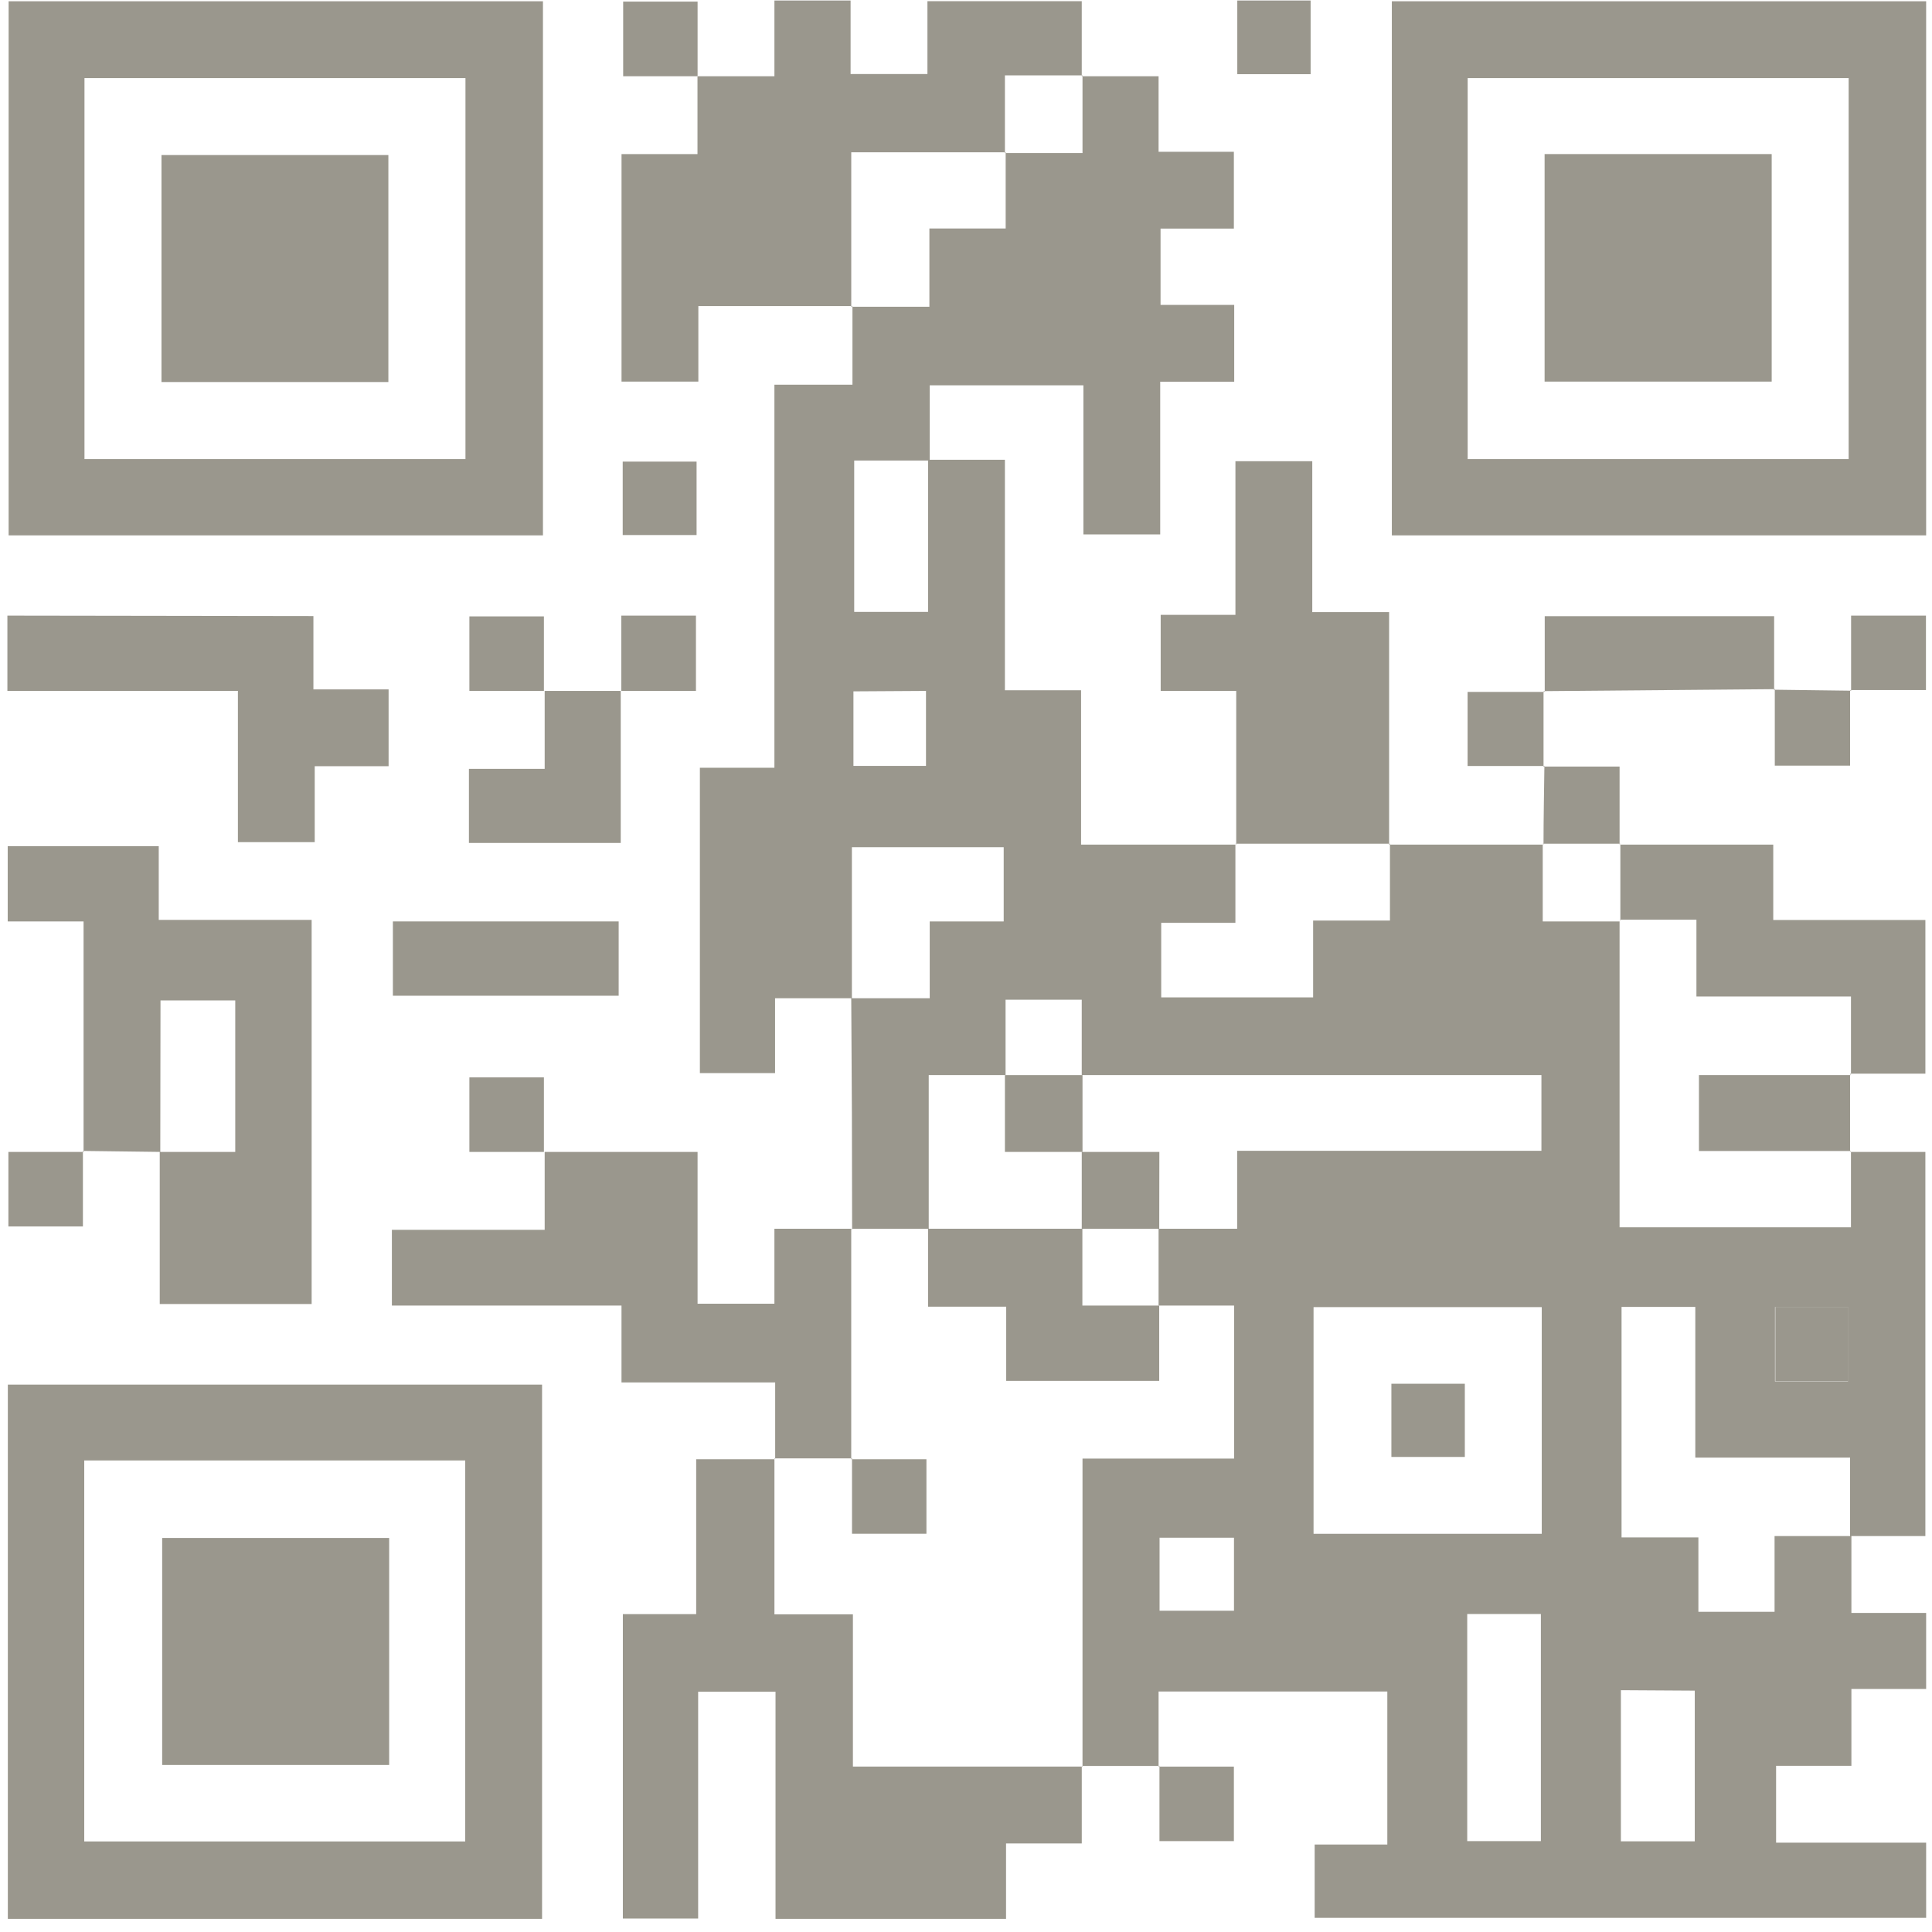 <svg width="131" height="131" viewBox="0 0 131 131" fill="none" xmlns="http://www.w3.org/2000/svg">
<path d="M78.602 119.74H73.348L73.4 119.799V98.901H83.678V88.526H78.558V83.316H83.886V78.032H104.517V72.897H73.348V67.784H68.183V72.897H62.973V83.316H57.719L57.778 83.368C57.778 78.144 57.758 72.917 57.719 67.687H63.04V62.477H68.056V57.446H57.763V67.687H52.554V72.763H47.456V52.058H52.509V26.084H57.801V20.755L57.719 20.799H63.018V15.493H68.19V10.328L68.138 10.38H73.4V5.118L73.348 5.17H78.558V10.291H83.663V15.5H78.692V20.673H83.686V25.883H78.669V36.235H73.46V26.128H63.04C63.04 27.81 63.04 29.515 63.04 31.226H57.92V41.489H62.928V31.174H68.138V46.803H73.303V57.268H83.842H83.767V62.574H78.736V67.627H89.037V62.418H94.246V57.208L94.187 57.268H104.658H104.606V62.477H109.868H109.816V83.219H125.505V78.106H125.445H130.551V104.155H125.445V98.834H114.951V88.615H109.95V104.244H115.16V109.29H120.325V104.155H125.535V109.365H130.603V114.523H125.535V119.732H120.429V124.942H130.603V130.04H89.141V125.069H94.068V114.694H78.558V119.784L78.602 119.74ZM89.066 103.999H104.539V88.63H89.066V103.999ZM99.486 124.838H104.48V109.439H99.486V124.838ZM109.905 114.604V124.853H114.914V114.634L109.905 114.604ZM57.868 46.878V51.931H62.787V46.848L57.868 46.878ZM125.304 93.669V88.623H120.355V93.669H125.304ZM78.625 109.216H83.671V104.267H78.625V109.216Z" fill="#9A978D"/>
<path d="M36.815 0.086V36.301H0.585V0.086H36.815ZM31.561 31.129V5.296H5.728V31.129H31.561Z" fill="#9A978D"/>
<path d="M130.603 0.086V36.301H94.374V0.086H130.603ZM125.349 31.129V5.296H99.516V31.129H125.349Z" fill="#9A978D"/>
<path d="M36.755 130.107H0.532V93.884H36.755V130.107ZM5.712 124.86H31.545V99.027H5.712V124.86Z" fill="#9A978D"/>
<path d="M73.35 119.784V124.994H68.215V130.107H52.585V114.708H47.338V130.085H42.233V109.447H47.205V98.945H52.533H52.511V109.462H57.832V119.784H73.402H73.35Z" fill="#9A978D"/>
<path d="M57.772 20.755H47.352V25.875H42.143V10.447H47.293V5.17H47.3H52.51V0.035H57.675V5.021H62.885V0.079H73.349V5.17L73.401 5.11H68.139V10.38L68.191 10.328H57.72V20.799L57.772 20.755Z" fill="#9A978D"/>
<path d="M10.868 78.106L5.606 78.039L5.666 78.098V62.477H0.523V57.378H10.764V62.372H21.131V88.421H10.831V78.106H15.951V67.835H10.883L10.868 78.106Z" fill="#9A978D"/>
<path d="M36.88 78.106H47.299V88.399H52.509V83.316H57.838H57.718V98.945L57.771 98.886H52.509L52.561 98.945V93.736H42.141V88.526H26.572V83.391H36.932V78.106H36.88Z" fill="#9A978D"/>
<path d="M83.822 57.268V46.848H78.701V41.691H83.769V31.271H88.979V41.504H94.189V57.268L94.241 57.208H83.769L83.822 57.268Z" fill="#9A978D"/>
<path d="M21.251 41.772V46.743H26.349V51.953H21.34V57.103H16.131V46.847H0.501V41.742L21.251 41.772Z" fill="#9A978D"/>
<path d="M109.817 57.268H120.236V62.381H130.552V72.8H125.446L125.506 72.86V67.568H115.027V62.358H109.817L109.869 62.41V57.268H109.817Z" fill="#9A978D"/>
<path d="M26.64 62.477H41.949V67.516H26.64V62.477Z" fill="#9A978D"/>
<path d="M104.741 46.915V41.78H120.296V46.789L120.348 46.729L104.674 46.863L104.741 46.915Z" fill="#9A978D"/>
<path d="M42.089 46.848V57.156H31.796V52.132H36.932V46.848H36.88H42.127H42.089Z" fill="#9A978D"/>
<path d="M125.445 72.852V78.106L125.505 78.046H115.197V72.896H125.505L125.445 72.852Z" fill="#9A978D"/>
<path d="M5.622 78.054V83.16H0.569V78.106H5.682L5.622 78.054Z" fill="#9A978D"/>
<path d="M36.932 78.107H31.827V73.053H36.88V78.107H36.932Z" fill="#9A978D"/>
<path d="M125.514 46.847V41.742H130.59V46.788H125.447L125.514 46.847Z" fill="#9A978D"/>
<path d="M42.128 46.847V41.742H47.189V46.847H42.091H42.128Z" fill="#9A978D"/>
<path d="M36.932 46.848H31.827V41.794H36.88V46.848H36.932Z" fill="#9A978D"/>
<path d="M104.719 51.938H99.51V46.914H104.719L104.66 46.862C104.66 48.574 104.66 50.286 104.66 51.998L104.719 51.938Z" fill="#9A978D"/>
<path d="M47.232 31.3V36.279H42.223V31.3H47.232Z" fill="#9A978D"/>
<path d="M125.446 46.796V51.916H120.341V46.706L120.289 46.766L125.498 46.833L125.446 46.796Z" fill="#9A978D"/>
<path d="M83.895 0.035H88.867V5.029H83.895V0.035Z" fill="#9A978D"/>
<path d="M47.352 5.169H42.254V0.108H47.3V5.169H47.352Z" fill="#9A978D"/>
<path d="M104.659 57.267C104.659 55.481 104.696 53.702 104.719 51.916L104.666 51.976H109.817V57.267L109.869 57.208H104.607L104.659 57.267Z" fill="#9A978D"/>
<path d="M78.559 119.785H83.664V124.838H78.618V119.725L78.559 119.785Z" fill="#9A978D"/>
<path d="M125.329 93.661H120.379V88.615H125.329V93.661Z" fill="#9A978D"/>
<path d="M73.391 83.315V88.525H78.601V93.631H68.226V88.6H62.927V83.315H73.391Z" fill="#9A978D"/>
<path d="M57.719 98.945H62.817V103.998H57.771V98.885L57.719 98.945Z" fill="#9A978D"/>
<path d="M94.344 93.825H99.323V98.789H94.344V93.825Z" fill="#9A978D"/>
<path d="M68.139 72.897H73.4V78.106H68.139V72.897Z" fill="#9A978D"/>
<path d="M78.603 83.316H73.349V78.106H78.611L78.603 83.316Z" fill="#9A978D"/>
<path d="M26.334 25.904H10.95V10.513H26.334V25.904Z" fill="#9A978D"/>
<path d="M104.732 10.447H120.13V25.875H104.732V10.447Z" fill="#9A978D"/>
<path d="M26.387 104.282V119.673H10.996V104.282H26.387Z" fill="#9A978D"/>
</svg>
